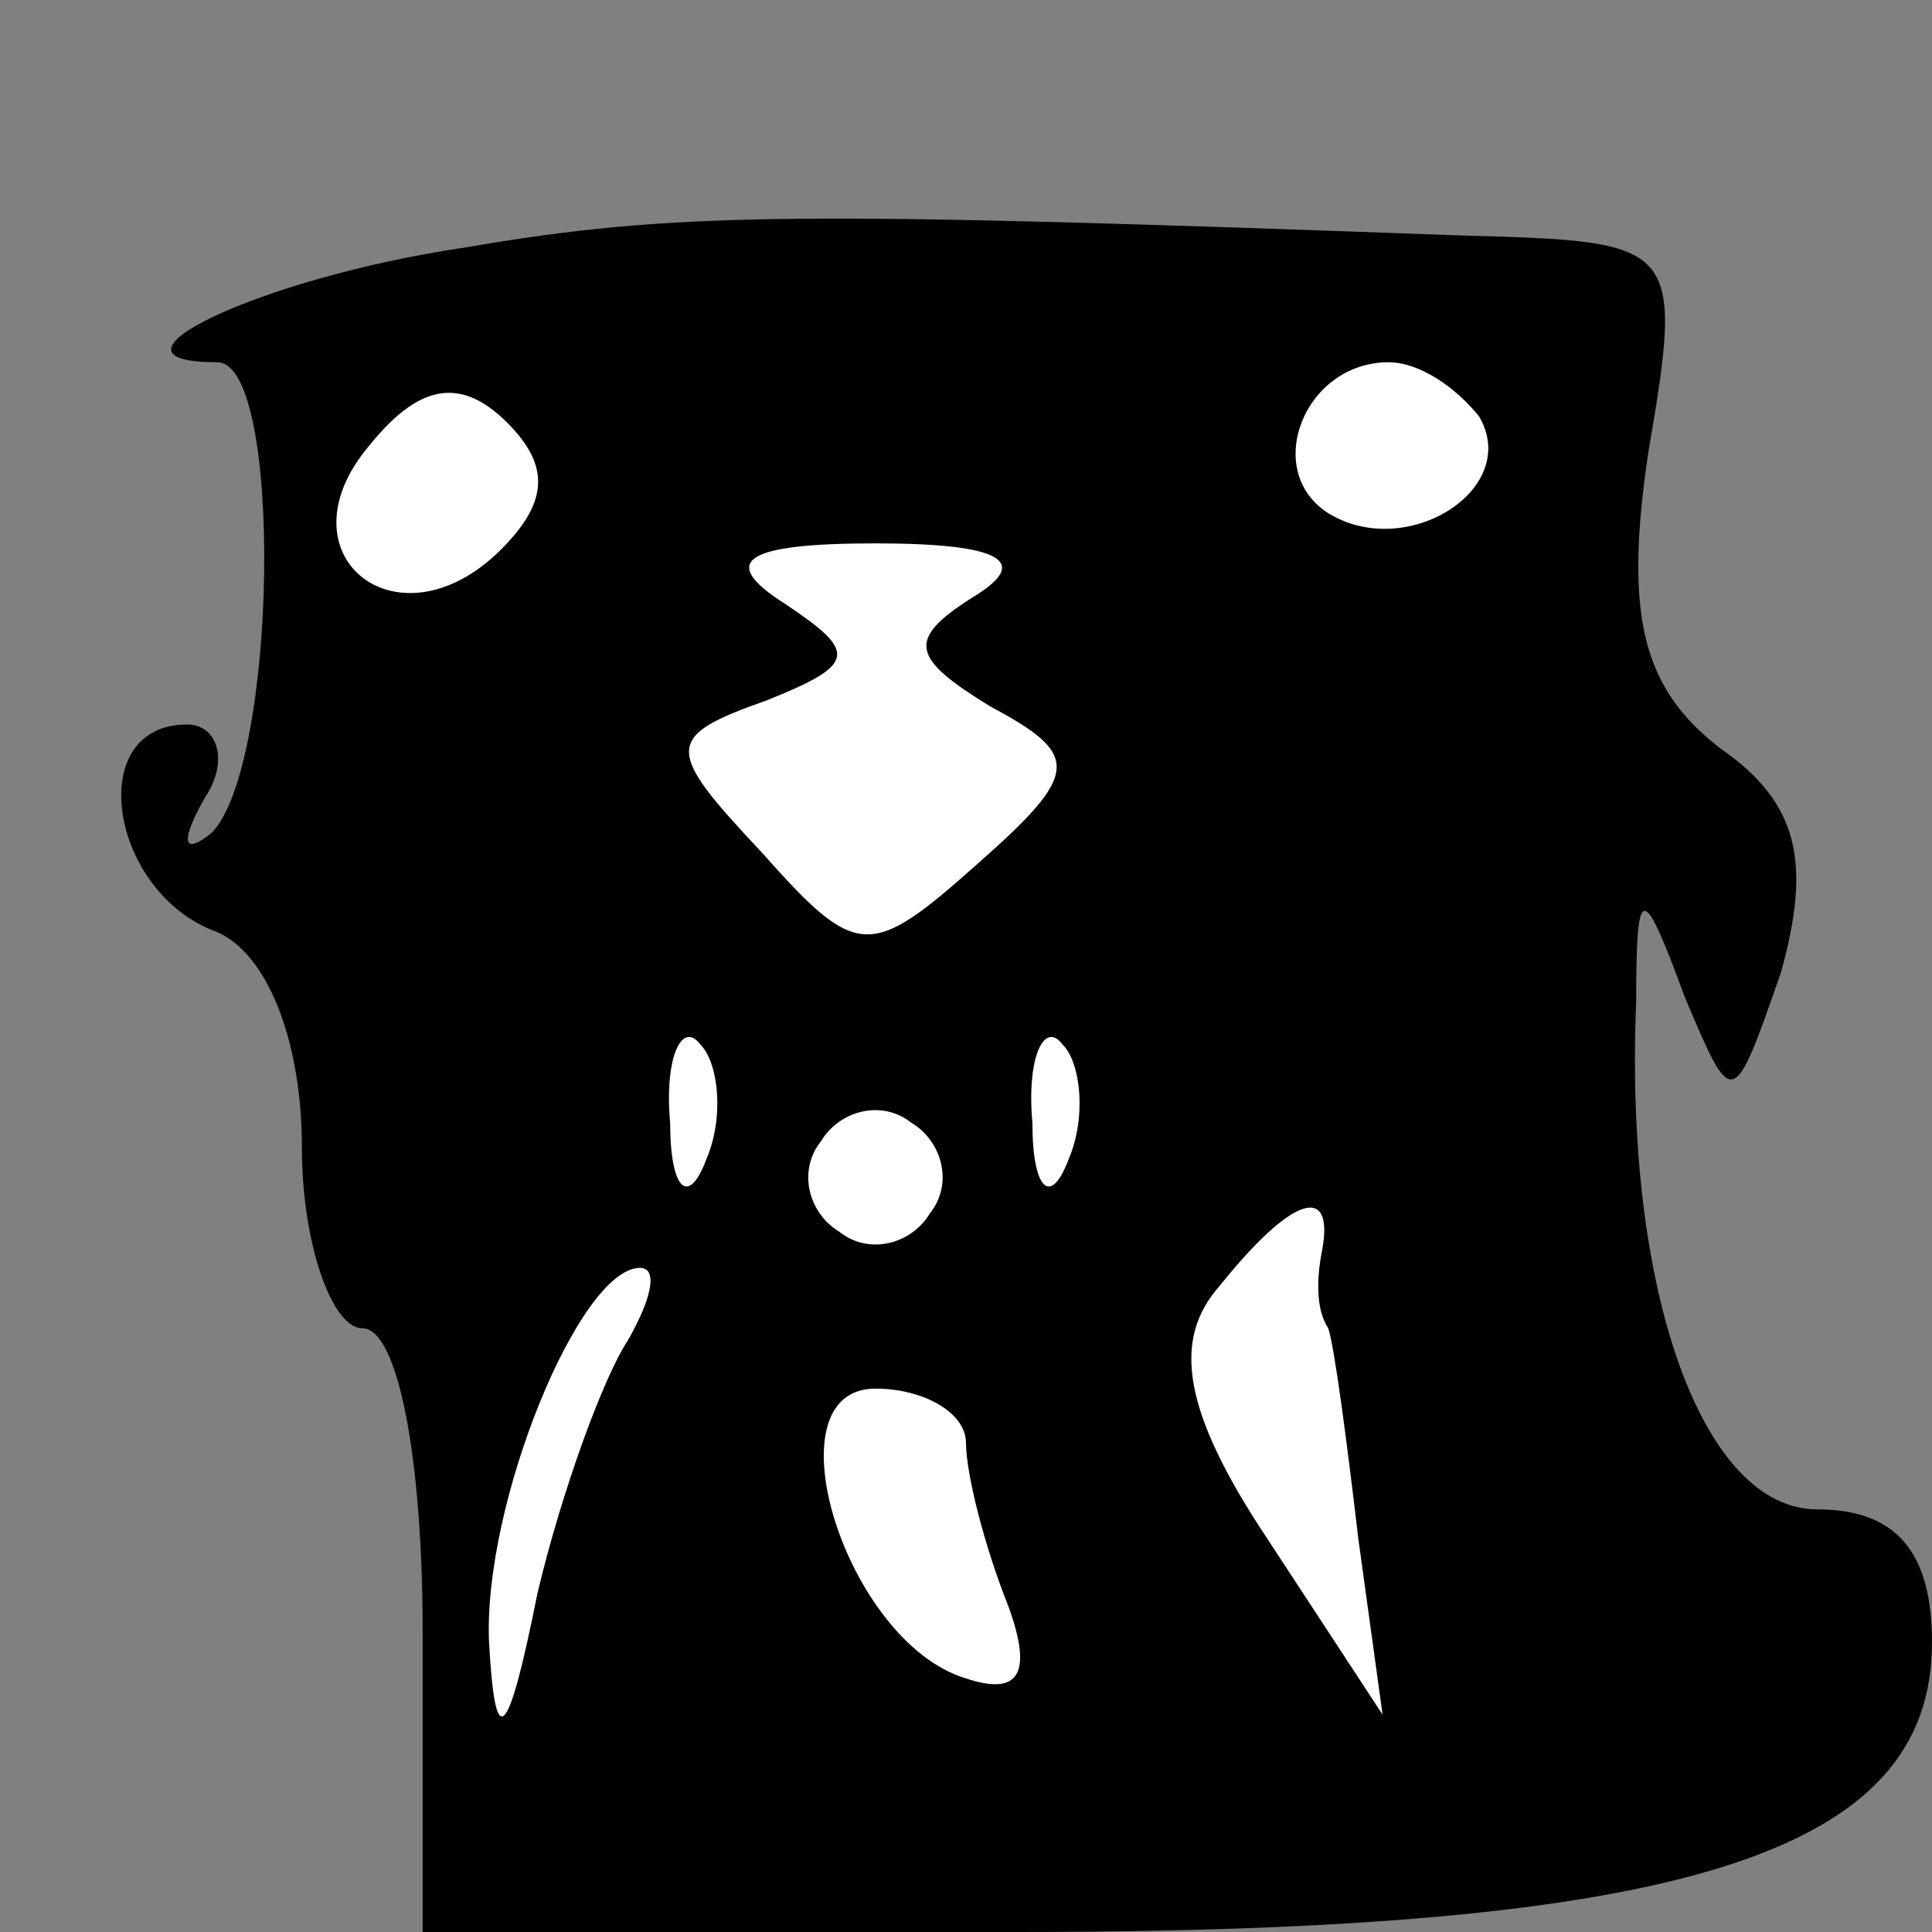 <?xml version="1.0" standalone="no"?>
<!DOCTYPE svg PUBLIC "-//W3C//DTD SVG 20010904//EN"
 "http://www.w3.org/TR/2001/REC-SVG-20010904/DTD/svg10.dtd">
<svg version="1.0" xmlns="http://www.w3.org/2000/svg"
 width="32pt" height="32pt" viewBox="0 0 32 32"
 preserveAspectRatio="xMidYMid meet">
<rect x="0" y="0" width="32" height="32" fill="#808080" stroke="none"/>
<g transform="translate(0,32) scale(0.1,-0.1)"
fill="#000000" stroke="none">
<path fill="#000000" stroke="none" d="M77 279 c-34 -5 -63 -19 -41 -19 11 0
10 -67 -1 -78 -5 -4 -5 -1 -1 6 4 6 2 12 -3 12 -17 0 -13 -27 4 -34 9 -3 15
-18 15 -36 0 -16 5 -30 10 -30 6 0 10 -22 10 -50 l0 -50 98 0 c111 0 152 13
152 48 0 15 -6 22 -19 22 -19 0 -32 36 -30 84 0 20 1 20 8 1 8 -19 8 -19 16 4
5 18 3 28 -10 37 -13 10 -16 22 -12 49 6 35 5 35 -31 36 -110 4 -130 4 -165
-2z"/>
<path fill="#ffffff" stroke="none" d="M83 229 c-17 -17 -37 -1 -22 17 8 10
15 12 23 4 7 -7 7 -13 -1 -21z"/>
<path fill="#ffffff" stroke="none" d="M245 251 c7 -12 -12 -24 -25 -16 -11 7
-4 25 10 25 5 0 11 -4 15 -9z"/>
<path fill="#ffffff" stroke="none" d="M161 221 c-11 -7 -10 -10 3 -18 15 -8
15 -11 -2 -26 -18 -16 -20 -16 -36 2 -16 17 -16 19 1 25 15 6 15 8 3 16 -11 7
-7 10 15 10 21 0 26 -3 16 -9z"/>
<path fill="#ffffff" stroke="none" d="M117 128 c-3 -8 -6 -5 -6 6 -1 11 2 17
5 13 3 -3 4 -12 1 -19z"/>
<path fill="#ffffff" stroke="none" d="M177 128 c-3 -8 -6 -5 -6 6 -1 11 2 17
5 13 3 -3 4 -12 1 -19z"/>
<path fill="#ffffff" stroke="none" d="M154 119 c-3 -5 -10 -7 -15 -3 -5 3 -7
10 -3 15 3 5 10 7 15 3 5 -3 7 -10 3 -15z"/>
<path fill="#ffffff" stroke="none" d="M219 113 c-1 -5 -1 -10 1 -13 1 -3 3
-18 5 -35 l4 -29 -19 29 c-14 21 -16 33 -8 42 12 15 19 17 17 6z"/>
<path fill="#ffffff" stroke="none" d="M104 98 c-4 -6 -11 -25 -15 -42 -5 -25
-7 -26 -8 -8 -1 23 15 62 25 62 3 0 2 -5 -2 -12z"/>
<path fill="#ffffff" stroke="none" d="M160 81 c0 -5 3 -17 7 -27 4 -11 2 -15
-7 -12 -20 6 -33 48 -15 48 8 0 15 -4 15 -9z"/>
</g>
</svg>
